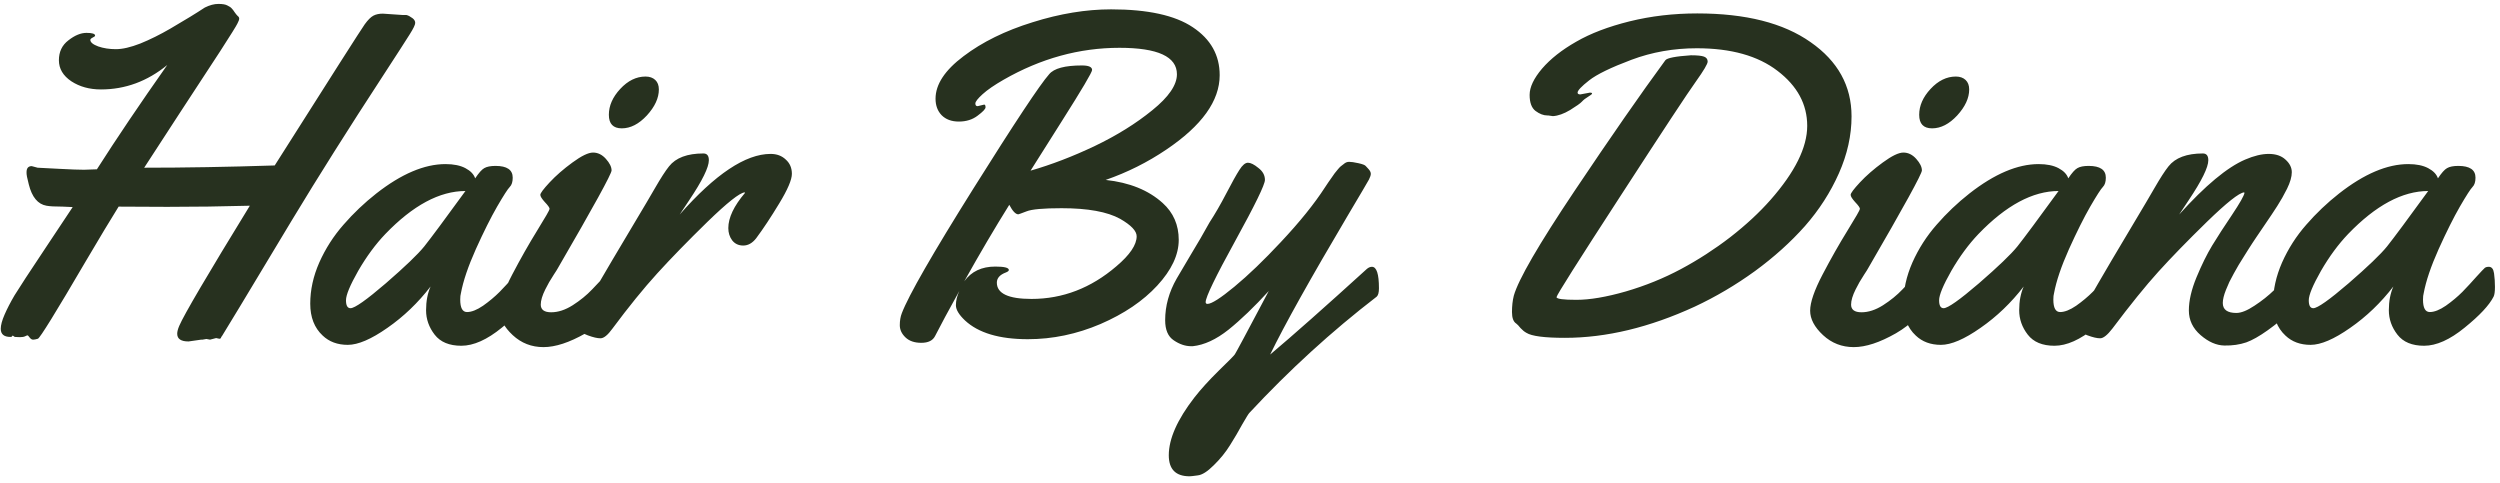 <svg width="259" height="50" viewBox="0 0 259 50" fill="none" xmlns="http://www.w3.org/2000/svg">
<path d="M41.727 1.555H42.031C42.125 1.555 42.18 1.562 42.195 1.578C42.227 1.594 42.258 1.609 42.289 1.625C42.336 1.625 42.375 1.641 42.406 1.672C42.484 1.734 42.594 1.805 42.734 1.883C42.922 2.023 43.016 2.188 43.016 2.375C43.016 2.562 42.828 2.953 42.453 3.547C42.094 4.125 41.156 5.578 39.641 7.906C36.141 13.266 33.008 18.234 30.242 22.812C25.461 30.766 23.047 34.766 23 34.812C22.953 34.859 22.922 34.906 22.906 34.953C22.891 35.047 22.828 35.094 22.719 35.094L22.391 35.023L21.758 35.188L21.383 35.117L20.984 35.188H20.844L19.531 35.375C18.75 35.375 18.359 35.109 18.359 34.578C18.359 34.359 18.43 34.086 18.57 33.758C19.055 32.617 21.492 28.469 25.883 21.312C22.992 21.391 20.141 21.43 17.328 21.43L12.289 21.406C11.461 22.734 10.328 24.617 8.891 27.055C5.781 32.367 4.125 35.047 3.922 35.094C3.719 35.156 3.555 35.188 3.43 35.188C3.305 35.188 3.188 35.117 3.078 34.977C2.969 34.82 2.891 34.742 2.844 34.742C2.812 34.742 2.734 34.773 2.609 34.836C2.484 34.898 2.305 34.93 2.07 34.93L1.531 34.906L1.32 34.766C1.305 34.766 1.281 34.789 1.25 34.836C1.234 34.883 1.18 34.906 1.086 34.906C0.414 34.906 0.078 34.625 0.078 34.062C0.078 33.688 0.211 33.195 0.477 32.586C0.742 31.977 1.086 31.312 1.508 30.594C1.945 29.875 3.055 28.18 4.836 25.508C6.633 22.82 7.531 21.469 7.531 21.453C7.234 21.438 6.891 21.422 6.5 21.406C5.703 21.406 5.141 21.375 4.812 21.312C3.922 21.156 3.312 20.422 2.984 19.109C2.812 18.469 2.734 18.047 2.75 17.844C2.75 17.422 2.93 17.211 3.289 17.211L3.898 17.375C4.211 17.391 4.961 17.43 6.148 17.492C7.336 17.555 8.188 17.586 8.703 17.586L10.039 17.539C12.07 14.352 14.5 10.75 17.328 6.734C15.266 8.422 12.977 9.266 10.461 9.266C9.273 9.266 8.25 8.984 7.391 8.422C6.531 7.844 6.102 7.117 6.102 6.242C6.102 5.367 6.43 4.68 7.086 4.18C7.742 3.664 8.367 3.406 8.961 3.406C9.555 3.406 9.852 3.5 9.852 3.688C9.852 3.75 9.766 3.82 9.594 3.898C9.438 3.977 9.359 4.055 9.359 4.133C9.359 4.383 9.633 4.609 10.18 4.812C10.727 5 11.336 5.094 12.008 5.094C12.695 5.094 13.539 4.898 14.539 4.508C15.539 4.102 16.578 3.586 17.656 2.961C19.156 2.086 20.344 1.359 21.219 0.781C21.719 0.531 22.188 0.406 22.625 0.406C23.062 0.406 23.375 0.461 23.562 0.57C23.766 0.664 23.914 0.766 24.008 0.875C24.102 0.969 24.203 1.102 24.312 1.273C24.422 1.43 24.523 1.555 24.617 1.648C24.727 1.727 24.781 1.82 24.781 1.93C24.781 2.039 24.719 2.211 24.594 2.445C24.484 2.68 23.891 3.633 22.812 5.305C21.734 6.961 20.344 9.086 18.641 11.68C16.953 14.258 15.719 16.156 14.938 17.375C19.109 17.375 23.617 17.297 28.461 17.141C34.352 7.844 37.461 2.969 37.789 2.516C38.117 2.062 38.414 1.766 38.68 1.625C38.945 1.484 39.273 1.414 39.664 1.414L41.727 1.555ZM51.336 17.188C52.523 17.188 53.117 17.594 53.117 18.406C53.117 18.844 53.016 19.164 52.812 19.367C52.609 19.57 52.172 20.25 51.5 21.406C50.844 22.547 50.109 24.016 49.297 25.812C48.5 27.594 47.984 29.117 47.75 30.383C47.703 30.539 47.68 30.758 47.68 31.039C47.68 31.898 47.914 32.328 48.383 32.328C48.852 32.328 49.406 32.109 50.047 31.672C50.688 31.219 51.258 30.742 51.758 30.242C52.258 29.727 52.742 29.203 53.211 28.672C53.695 28.141 53.984 27.836 54.078 27.758C54.172 27.68 54.312 27.641 54.5 27.641C54.797 27.641 54.977 27.867 55.039 28.32C55.102 28.773 55.133 29.242 55.133 29.727C55.133 30.211 55.086 30.547 54.992 30.734C54.539 31.625 53.539 32.695 51.992 33.945C50.461 35.195 49.062 35.82 47.797 35.82C46.547 35.82 45.625 35.438 45.031 34.672C44.438 33.906 44.141 33.062 44.141 32.141C44.141 31.203 44.297 30.383 44.609 29.68C43.312 31.367 41.82 32.797 40.133 33.969C38.461 35.141 37.094 35.727 36.031 35.727C34.969 35.727 34.102 35.406 33.43 34.766C32.57 33.969 32.141 32.867 32.141 31.461C32.141 30.039 32.453 28.617 33.078 27.195C33.719 25.758 34.555 24.453 35.586 23.281C36.617 22.094 37.75 21.016 38.984 20.047C41.578 18.016 43.969 17 46.156 17C47 17 47.688 17.141 48.219 17.422C48.75 17.703 49.086 18.055 49.227 18.477C49.602 17.914 49.914 17.562 50.164 17.422C50.43 17.266 50.82 17.188 51.336 17.188ZM48.219 19.789C45.547 19.789 42.781 21.273 39.922 24.242C38.906 25.305 37.969 26.578 37.109 28.062C36.266 29.547 35.844 30.562 35.844 31.109C35.844 31.656 36 31.93 36.312 31.93C36.75 31.93 37.969 31.07 39.969 29.352C41.969 27.617 43.297 26.344 43.953 25.531C44.672 24.625 46.094 22.711 48.219 19.789ZM68.258 9.266C68.258 10.156 67.844 11.055 67.016 11.961C66.188 12.852 65.32 13.297 64.414 13.297C63.523 13.297 63.078 12.828 63.078 11.891C63.078 10.953 63.469 10.062 64.25 9.219C65.047 8.359 65.922 7.93 66.875 7.93C67.297 7.93 67.633 8.047 67.883 8.281C68.133 8.516 68.258 8.844 68.258 9.266ZM64.461 29.727C64.461 30.195 64.414 30.531 64.32 30.734C63.555 32.297 62.336 33.562 60.664 34.531C58.992 35.484 57.539 35.961 56.305 35.961C55.07 35.961 54.008 35.547 53.117 34.719C52.227 33.891 51.781 33.047 51.781 32.188C51.781 31.328 52.211 30.078 53.07 28.438C53.93 26.797 54.789 25.281 55.648 23.891C56.508 22.5 56.938 21.75 56.938 21.641C56.938 21.516 56.773 21.281 56.445 20.938C56.133 20.594 55.977 20.344 55.977 20.188C55.977 20.016 56.297 19.586 56.938 18.898C57.594 18.195 58.383 17.508 59.305 16.836C60.242 16.148 60.953 15.805 61.438 15.805C61.938 15.805 62.383 16.023 62.773 16.461C63.164 16.898 63.359 17.297 63.359 17.656C63.359 18.016 61.5 21.398 57.781 27.805C57.734 27.898 57.602 28.109 57.383 28.438C57.18 28.75 57.016 29.016 56.891 29.234C56.781 29.438 56.648 29.688 56.492 29.984C56.18 30.609 56.023 31.133 56.023 31.555C56.023 32.086 56.383 32.352 57.102 32.352C57.82 32.352 58.562 32.109 59.328 31.625C60.109 31.125 60.781 30.578 61.344 29.984C62.812 28.406 63.648 27.617 63.852 27.617C64.258 27.617 64.461 28.32 64.461 29.727ZM70.414 22.227C74.102 18.039 77.242 15.945 79.836 15.945C80.477 15.945 81 16.141 81.406 16.531C81.828 16.906 82.039 17.398 82.039 18.008C82.039 18.617 81.602 19.641 80.727 21.078C79.867 22.5 79.07 23.703 78.336 24.688C77.945 25.188 77.5 25.438 77 25.438C76.516 25.438 76.133 25.258 75.852 24.898C75.586 24.539 75.453 24.117 75.453 23.633C75.453 22.555 76.031 21.336 77.188 19.977L77.141 19.93C76.625 19.977 75.344 20.992 73.297 22.977C71.266 24.961 69.531 26.742 68.094 28.32C66.672 29.883 65.125 31.789 63.453 34.039C62.969 34.711 62.555 35.047 62.211 35.047C61.883 35.047 61.445 34.945 60.898 34.742C60.336 34.523 60 34.367 59.891 34.273C59.766 34.18 59.703 34.023 59.703 33.805C59.703 33.586 59.766 33.336 59.891 33.055C60.016 32.758 60.25 32.344 60.594 31.812C60.922 31.281 61.422 30.422 62.094 29.234C62.781 28.047 63.844 26.25 65.281 23.844C66.719 21.438 67.578 19.984 67.859 19.484C68.453 18.453 68.938 17.703 69.312 17.234C70.016 16.344 71.203 15.898 72.875 15.898C73.25 15.898 73.438 16.133 73.438 16.602C73.438 17.336 72.758 18.719 71.398 20.75L70.414 22.227ZM101.281 11L101.961 10.836C102.055 10.836 102.102 10.93 102.102 11.117C102.102 11.289 101.828 11.578 101.281 11.984C100.75 12.391 100.102 12.594 99.336 12.594C98.586 12.594 97.992 12.375 97.555 11.938C97.133 11.5 96.922 10.93 96.922 10.227C96.922 8.742 97.891 7.273 99.828 5.82C101.766 4.352 104.148 3.18 106.977 2.305C109.805 1.414 112.516 0.969 115.109 0.969C118.906 0.969 121.727 1.586 123.57 2.82C125.43 4.055 126.359 5.711 126.359 7.789C126.359 10.445 124.516 13.016 120.828 15.5C118.891 16.812 116.797 17.859 114.547 18.641C117.016 18.906 118.984 19.703 120.453 21.031C121.562 22.031 122.117 23.305 122.117 24.852C122.117 26.398 121.375 27.977 119.891 29.586C118.422 31.18 116.461 32.508 114.008 33.57C111.555 34.617 109.047 35.141 106.484 35.141C103.531 35.141 101.359 34.492 99.969 33.195C99.344 32.602 99.031 32.078 99.031 31.625C99.031 31.156 99.148 30.664 99.383 30.148C98.242 32.211 97.406 33.766 96.875 34.812C96.641 35.281 96.164 35.516 95.445 35.516C94.742 35.516 94.195 35.328 93.805 34.953C93.414 34.578 93.219 34.156 93.219 33.688C93.219 33.219 93.289 32.805 93.43 32.445C94.133 30.602 96.609 26.289 100.859 19.508C105.125 12.711 107.734 8.773 108.688 7.695C109.188 7.086 110.32 6.781 112.086 6.781C112.789 6.781 113.141 6.938 113.141 7.25C113.141 7.484 112.102 9.242 110.023 12.523C107.945 15.805 106.859 17.523 106.766 17.68C108.938 17.055 111.156 16.203 113.422 15.125C115.703 14.031 117.688 12.797 119.375 11.422C121.078 10.047 121.93 8.805 121.93 7.695C121.93 5.867 119.945 4.953 115.977 4.953C111.82 4.953 107.82 6.055 103.977 8.258C103.023 8.805 102.297 9.305 101.797 9.758C101.297 10.211 101.047 10.531 101.047 10.719C101.047 10.906 101.125 11 101.281 11ZM105.5 22.203C105.219 22.203 104.906 21.875 104.562 21.219C103.078 23.594 101.523 26.234 99.898 29.141C100.633 28.125 101.703 27.617 103.109 27.617C104.047 27.617 104.516 27.734 104.516 27.969C104.516 28.062 104.414 28.148 104.211 28.227C103.586 28.461 103.273 28.812 103.273 29.281C103.273 30.406 104.469 30.969 106.859 30.969C110.094 30.969 113.023 29.844 115.648 27.594C117.055 26.406 117.758 25.367 117.758 24.477C117.758 23.93 117.188 23.328 116.047 22.672C114.719 21.938 112.695 21.57 109.977 21.57C108.086 21.57 106.875 21.68 106.344 21.898C105.812 22.102 105.531 22.203 105.5 22.203ZM129.43 42.781C129.352 42.859 129.109 43.25 128.703 43.953C128.312 44.672 127.891 45.391 127.438 46.109C126.984 46.844 126.422 47.539 125.75 48.195C125.094 48.852 124.539 49.203 124.086 49.25C123.648 49.312 123.367 49.344 123.242 49.344C121.805 49.344 121.086 48.617 121.086 47.164C121.086 45.461 121.969 43.469 123.734 41.188C124.406 40.328 125.25 39.398 126.266 38.398C127.281 37.414 127.836 36.852 127.93 36.711C128.023 36.586 129.195 34.398 131.445 30.148C129.945 31.789 128.555 33.125 127.273 34.156C125.992 35.172 124.758 35.742 123.57 35.867H123.406C122.797 35.867 122.195 35.664 121.602 35.258C121.008 34.867 120.711 34.172 120.711 33.172C120.711 31.688 121.109 30.25 121.906 28.859C122.188 28.375 122.672 27.555 123.359 26.398C124.062 25.242 124.711 24.125 125.305 23.047C125.867 22.188 126.445 21.188 127.039 20.047C127.633 18.906 128.086 18.094 128.398 17.609C128.711 17.109 129.008 16.859 129.289 16.859C129.57 16.859 129.93 17.039 130.367 17.398C130.82 17.742 131.047 18.156 131.047 18.641C131.047 19.125 130.023 21.227 127.977 24.945C125.93 28.664 124.906 30.781 124.906 31.297C124.906 31.422 124.969 31.484 125.094 31.484C125.516 31.484 126.445 30.891 127.883 29.703C129.336 28.5 130.938 26.961 132.688 25.086C134.641 23.008 136.172 21.109 137.281 19.391C137.422 19.172 137.531 19.008 137.609 18.898C137.703 18.773 137.812 18.617 137.938 18.43C138.078 18.227 138.188 18.07 138.266 17.961C138.359 17.852 138.461 17.727 138.57 17.586C138.695 17.43 138.805 17.312 138.898 17.234C138.992 17.156 139.094 17.078 139.203 17C139.375 16.844 139.562 16.766 139.766 16.766C139.984 16.766 140.305 16.812 140.727 16.906C141.164 17 141.422 17.102 141.5 17.211C141.594 17.32 141.688 17.422 141.781 17.516C141.938 17.688 142.016 17.852 142.016 18.008C142.016 18.148 141.953 18.344 141.828 18.594C141.703 18.828 140.977 20.062 139.648 22.297C135.742 28.891 133.055 33.703 131.586 36.734C133.961 34.734 137.305 31.773 141.617 27.852C141.789 27.711 141.961 27.641 142.133 27.641C142.617 27.641 142.859 28.383 142.859 29.867C142.859 30.305 142.781 30.594 142.625 30.734C137.953 34.328 133.555 38.344 129.43 42.781ZM160.883 12.031L160.391 11.961H160.297C159.906 11.961 159.5 11.805 159.078 11.492C158.672 11.18 158.469 10.625 158.469 9.828C158.469 9.031 158.898 8.125 159.758 7.109C160.633 6.094 161.812 5.164 163.297 4.32C164.781 3.461 166.625 2.758 168.828 2.211C171.047 1.664 173.383 1.391 175.836 1.391C180.852 1.391 184.766 2.383 187.578 4.367C190.406 6.336 191.82 8.898 191.82 12.055C191.82 14.023 191.383 15.992 190.508 17.961C189.633 19.93 188.461 21.75 186.992 23.422C185.523 25.078 183.797 26.633 181.812 28.086C179.828 29.523 177.75 30.75 175.578 31.766C170.891 33.922 166.406 35 162.125 35C160.016 35 158.688 34.828 158.141 34.484C157.938 34.375 157.734 34.211 157.531 33.992C157.344 33.758 157.195 33.602 157.086 33.523C156.789 33.336 156.641 32.938 156.641 32.328C156.641 31.703 156.703 31.141 156.828 30.641C157.297 28.969 159.398 25.344 163.133 19.766C166.883 14.172 170.016 9.664 172.531 6.242C172.703 6.008 173.586 5.836 175.18 5.727C175.836 5.727 176.289 5.773 176.539 5.867C176.789 5.961 176.914 6.133 176.914 6.383C176.914 6.617 176.508 7.305 175.695 8.445C174.883 9.57 172.273 13.531 167.867 20.328C163.461 27.109 161.258 30.594 161.258 30.781C161.258 30.969 161.945 31.062 163.32 31.062C164.711 31.062 166.414 30.773 168.43 30.195C170.461 29.602 172.367 28.828 174.148 27.875C175.93 26.922 177.633 25.82 179.258 24.57C180.883 23.305 182.273 22.016 183.43 20.703C185.961 17.828 187.227 15.273 187.227 13.039C187.227 10.805 186.203 8.906 184.156 7.344C182.125 5.781 179.336 5 175.789 5C173.398 5 171.141 5.398 169.016 6.195C166.891 6.992 165.43 7.703 164.633 8.328C163.836 8.953 163.438 9.375 163.438 9.594C163.438 9.719 163.531 9.781 163.719 9.781L164.727 9.594C164.867 9.594 164.938 9.625 164.938 9.688C164.938 9.75 164.805 9.859 164.539 10.016C164.273 10.172 164.055 10.344 163.883 10.531C163.727 10.703 163.32 10.992 162.664 11.398C162.008 11.789 161.414 12 160.883 12.031ZM204.008 9.266C204.008 10.156 203.594 11.055 202.766 11.961C201.938 12.852 201.07 13.297 200.164 13.297C199.273 13.297 198.828 12.828 198.828 11.891C198.828 10.953 199.219 10.062 200 9.219C200.797 8.359 201.672 7.93 202.625 7.93C203.047 7.93 203.383 8.047 203.633 8.281C203.883 8.516 204.008 8.844 204.008 9.266ZM200.211 29.727C200.211 30.195 200.164 30.531 200.07 30.734C199.305 32.297 198.086 33.562 196.414 34.531C194.742 35.484 193.289 35.961 192.055 35.961C190.82 35.961 189.758 35.547 188.867 34.719C187.977 33.891 187.531 33.047 187.531 32.188C187.531 31.328 187.961 30.078 188.82 28.438C189.68 26.797 190.539 25.281 191.398 23.891C192.258 22.5 192.688 21.75 192.688 21.641C192.688 21.516 192.523 21.281 192.195 20.938C191.883 20.594 191.727 20.344 191.727 20.188C191.727 20.016 192.047 19.586 192.688 18.898C193.344 18.195 194.133 17.508 195.055 16.836C195.992 16.148 196.703 15.805 197.188 15.805C197.688 15.805 198.133 16.023 198.523 16.461C198.914 16.898 199.109 17.297 199.109 17.656C199.109 18.016 197.25 21.398 193.531 27.805C193.484 27.898 193.352 28.109 193.133 28.438C192.93 28.75 192.766 29.016 192.641 29.234C192.531 29.438 192.398 29.688 192.242 29.984C191.93 30.609 191.773 31.133 191.773 31.555C191.773 32.086 192.133 32.352 192.852 32.352C193.57 32.352 194.312 32.109 195.078 31.625C195.859 31.125 196.531 30.578 197.094 29.984C198.562 28.406 199.398 27.617 199.602 27.617C200.008 27.617 200.211 28.32 200.211 29.727ZM216.383 17.188C217.57 17.188 218.164 17.594 218.164 18.406C218.164 18.844 218.062 19.164 217.859 19.367C217.656 19.57 217.219 20.25 216.547 21.406C215.891 22.547 215.156 24.016 214.344 25.812C213.547 27.594 213.031 29.117 212.797 30.383C212.75 30.539 212.727 30.758 212.727 31.039C212.727 31.898 212.961 32.328 213.43 32.328C213.898 32.328 214.453 32.109 215.094 31.672C215.734 31.219 216.305 30.742 216.805 30.242C217.305 29.727 217.789 29.203 218.258 28.672C218.742 28.141 219.031 27.836 219.125 27.758C219.219 27.68 219.359 27.641 219.547 27.641C219.844 27.641 220.023 27.867 220.086 28.32C220.148 28.773 220.18 29.242 220.18 29.727C220.18 30.211 220.133 30.547 220.039 30.734C219.586 31.625 218.586 32.695 217.039 33.945C215.508 35.195 214.109 35.82 212.844 35.82C211.594 35.82 210.672 35.438 210.078 34.672C209.484 33.906 209.188 33.062 209.188 32.141C209.188 31.203 209.344 30.383 209.656 29.68C208.359 31.367 206.867 32.797 205.18 33.969C203.508 35.141 202.141 35.727 201.078 35.727C200.016 35.727 199.148 35.406 198.477 34.766C197.617 33.969 197.188 32.867 197.188 31.461C197.188 30.039 197.5 28.617 198.125 27.195C198.766 25.758 199.602 24.453 200.633 23.281C201.664 22.094 202.797 21.016 204.031 20.047C206.625 18.016 209.016 17 211.203 17C212.047 17 212.734 17.141 213.266 17.422C213.797 17.703 214.133 18.055 214.273 18.477C214.648 17.914 214.961 17.562 215.211 17.422C215.477 17.266 215.867 17.188 216.383 17.188ZM213.266 19.789C210.594 19.789 207.828 21.273 204.969 24.242C203.953 25.305 203.016 26.578 202.156 28.062C201.312 29.547 200.891 30.562 200.891 31.109C200.891 31.656 201.047 31.93 201.359 31.93C201.797 31.93 203.016 31.07 205.016 29.352C207.016 27.617 208.344 26.344 209 25.531C209.719 24.625 211.141 22.711 213.266 19.789ZM230.281 31.391C230.281 32.078 230.75 32.422 231.688 32.422C232.188 32.422 232.812 32.172 233.562 31.672C234.328 31.172 235.016 30.625 235.625 30.031C237.25 28.422 238.172 27.617 238.391 27.617C238.797 27.617 239 28.203 239 29.375C239 30.547 238.633 31.352 237.898 31.789C235.664 33.805 233.938 35.031 232.719 35.469C232.031 35.703 231.273 35.812 230.445 35.797C229.617 35.781 228.797 35.422 227.984 34.719C227.172 34.016 226.766 33.164 226.766 32.164C226.766 31.148 227.031 30 227.562 28.719C228.094 27.438 228.633 26.344 229.18 25.438C229.742 24.516 230.43 23.453 231.242 22.25C232.055 21.031 232.484 20.273 232.531 19.977L232.484 19.93C231.969 19.977 230.688 20.992 228.641 22.977C226.609 24.961 224.93 26.688 223.602 28.156C222.273 29.625 220.688 31.586 218.844 34.039C218.328 34.711 217.906 35.047 217.578 35.047C217.25 35.047 216.812 34.945 216.266 34.742C215.703 34.523 215.359 34.367 215.234 34.273C215.109 34.18 215.047 34.039 215.047 33.852C215.047 33.664 215.102 33.438 215.211 33.172C215.32 32.891 215.43 32.664 215.539 32.492C215.633 32.305 215.797 32.023 216.031 31.648C216.266 31.273 216.727 30.484 217.414 29.281C218.117 28.062 219.188 26.25 220.625 23.844C222.062 21.438 222.922 19.984 223.203 19.484C223.797 18.453 224.281 17.703 224.656 17.234C225.359 16.344 226.547 15.898 228.219 15.898C228.594 15.898 228.781 16.133 228.781 16.602C228.781 17.336 228.102 18.719 226.742 20.75L225.758 22.227C228.461 19.227 230.742 17.328 232.602 16.531C233.508 16.141 234.32 15.945 235.039 15.945C235.773 15.945 236.352 16.141 236.773 16.531C237.211 16.922 237.43 17.359 237.43 17.844C237.43 18.312 237.266 18.883 236.938 19.555C236.609 20.211 236.273 20.805 235.93 21.336C235.602 21.852 235.164 22.508 234.617 23.305C234.07 24.102 233.773 24.539 233.727 24.617C233.68 24.68 233.555 24.867 233.352 25.18C233.164 25.477 233.023 25.695 232.93 25.836C232.836 25.977 232.68 26.227 232.461 26.586C232.242 26.93 232.062 27.219 231.922 27.453C231.797 27.688 231.633 27.977 231.43 28.32C231.242 28.664 231.086 28.961 230.961 29.211C230.852 29.461 230.734 29.734 230.609 30.031C230.391 30.578 230.281 31.031 230.281 31.391ZM254.68 17.188C255.867 17.188 256.461 17.594 256.461 18.406C256.461 18.844 256.359 19.164 256.156 19.367C255.953 19.57 255.516 20.25 254.844 21.406C254.188 22.547 253.453 24.016 252.641 25.812C251.844 27.594 251.328 29.117 251.094 30.383C251.047 30.539 251.023 30.758 251.023 31.039C251.023 31.898 251.258 32.328 251.727 32.328C252.195 32.328 252.75 32.109 253.391 31.672C254.031 31.219 254.602 30.742 255.102 30.242C255.602 29.727 256.086 29.203 256.555 28.672C257.039 28.141 257.328 27.836 257.422 27.758C257.516 27.68 257.656 27.641 257.844 27.641C258.141 27.641 258.32 27.867 258.383 28.32C258.445 28.773 258.477 29.242 258.477 29.727C258.477 30.211 258.43 30.547 258.336 30.734C257.883 31.625 256.883 32.695 255.336 33.945C253.805 35.195 252.406 35.82 251.141 35.82C249.891 35.82 248.969 35.438 248.375 34.672C247.781 33.906 247.484 33.062 247.484 32.141C247.484 31.203 247.641 30.383 247.953 29.68C246.656 31.367 245.164 32.797 243.477 33.969C241.805 35.141 240.438 35.727 239.375 35.727C238.312 35.727 237.445 35.406 236.773 34.766C235.914 33.969 235.484 32.867 235.484 31.461C235.484 30.039 235.797 28.617 236.422 27.195C237.062 25.758 237.898 24.453 238.93 23.281C239.961 22.094 241.094 21.016 242.328 20.047C244.922 18.016 247.312 17 249.5 17C250.344 17 251.031 17.141 251.562 17.422C252.094 17.703 252.43 18.055 252.57 18.477C252.945 17.914 253.258 17.562 253.508 17.422C253.773 17.266 254.164 17.188 254.68 17.188ZM251.562 19.789C248.891 19.789 246.125 21.273 243.266 24.242C242.25 25.305 241.312 26.578 240.453 28.062C239.609 29.547 239.188 30.562 239.188 31.109C239.188 31.656 239.344 31.93 239.656 31.93C240.094 31.93 241.312 31.07 243.312 29.352C245.312 27.617 246.641 26.344 247.297 25.531C248.016 24.625 249.438 22.711 251.562 19.789Z" fill="#27311F"/>
</svg>

